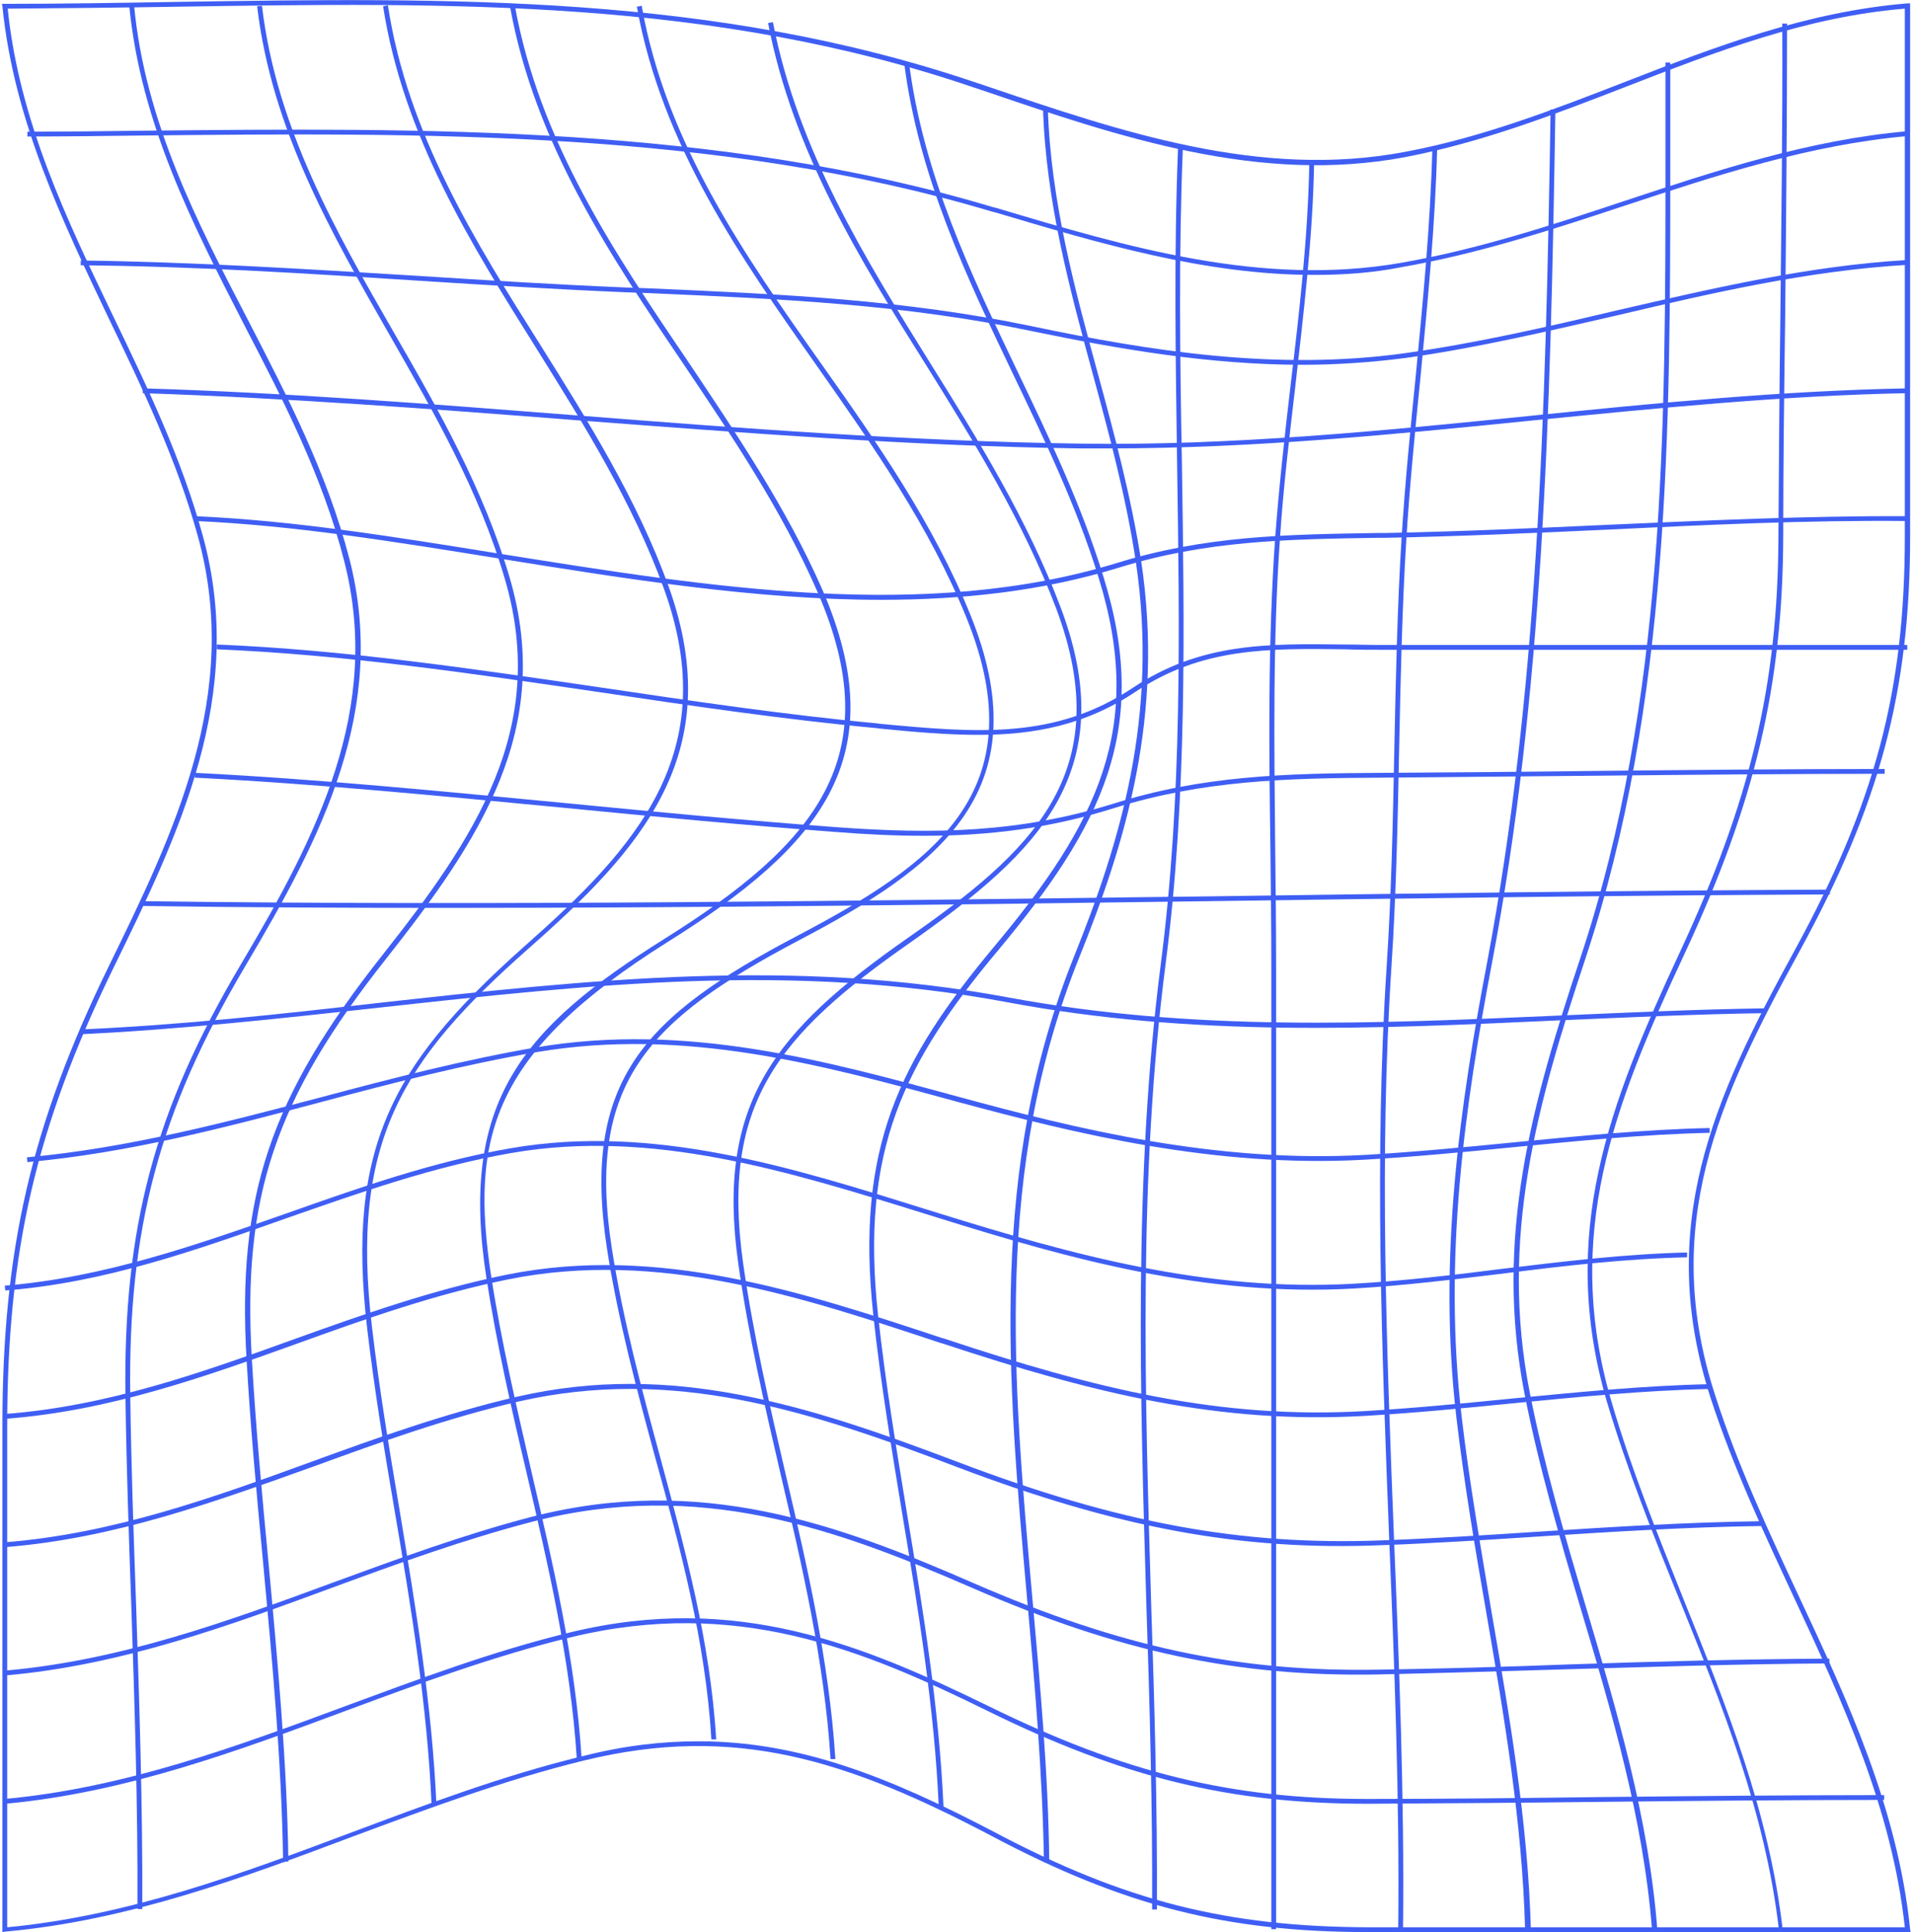 <svg width="398" height="402" viewBox="0 0 398 402" fill="none" xmlns="http://www.w3.org/2000/svg">
<path d="M0.5 402V401.5C0.5 379.6 0.5 357.7 0.5 335.8C0.5 322.8 0.5 309.7 0.5 296.7C0.5 260 6.5 234.1 22.6 201.1C36.2 173.3 50.2 144.5 41.2 111.7C36.8 95.7 29.6 80.7 22.6 66.2C13 46 2.9 25.1 0.5 1.3L0.4 0.8H1C12.9 0.8 24.8 0.6 36.4 0.4C94 -0.5 148.5 -1.3 203.1 17.2L205.2 17.9C233.2 27.4 262.2 37.3 292.3 31.6C308.4 28.6 323.5 22.7 338.2 17C356.7 9.8 375.9 2.4 396.9 0.7H397.4V1.2C397.4 22.2 397.4 43.2 397.4 64.2V111.5C397.4 143.9 391.1 167.4 374.3 198.1C357.4 228.9 345.4 255.3 356.9 290.5C361.5 304.8 367.9 318.5 374.1 331.8C384.3 353.6 394.8 376.1 397.4 401.4L397.5 402H397C381.4 402 365.8 402 350.2 402C328.4 402 306.7 402 284.9 402C255.2 402 233.9 396.6 206.5 382.1C176.5 366.3 153 358.6 121.5 366.3C105.1 370.3 89.1 376.3 73.7 382C50.6 390.7 26.7 399.6 1.1 401.9L0.5 402ZM145.3 362.3C166.2 362.3 184.8 369.6 206.9 381.2C234.1 395.6 255.3 400.9 284.8 401C306.6 401 328.3 401 350.1 401C365.5 401 380.9 401 396.3 401C393.6 376.1 383.2 353.8 373.2 332.3C367 319 360.6 305.3 355.9 290.9C344.4 255.3 356.4 228.7 373.4 197.7C390.1 167.1 396.3 143.8 396.3 111.6V64.3C396.3 43.5 396.3 22.6 396.3 1.8C375.6 3.5 356.7 10.9 338.4 18C323.7 23.7 308.5 29.6 292.3 32.7C262 38.4 232.9 28.5 204.7 18.9L202.6 18.2C148.4 -0.3 94 0.5 36.5 1.4C25.1 1.6 13.3 1.7 1.6 1.8C4 25.2 14 45.9 23.6 65.9C30.6 80.4 37.8 95.4 42.2 111.5C51.3 144.7 37.2 173.6 23.5 201.6C7.5 234.5 1.5 260.3 1.5 296.8C1.5 309.8 1.5 322.9 1.5 335.9C1.5 357.6 1.5 379.3 1.5 401C26.8 398.6 50.4 389.8 73.3 381.2C88.8 375.4 104.7 369.4 121.2 365.4C129.8 363.2 137.7 362.3 145.3 362.3Z" fill="#3F5EF4"/>
<path d="M273.4 57.2C250.7 57.2 228.6 50.6 207.1 44.2L206.3 44C149.3 27 88.3 27.6 29.3 28.2C21.4 28.3 13.5 28.4 5.7 28.4V27.4C13.5 27.4 21.4 27.3 29.3 27.2C88.4 26.6 149.4 26 206.6 43.1L207.4 43.3C234.5 51.4 262.5 59.7 291.4 54.7C307.5 51.9 323 46.8 338 41.8C356.8 35.6 376.2 29.1 396.9 27.3L397 28.3C376.5 30.1 357.1 36.5 338.3 42.7C323.2 47.7 307.7 52.8 291.5 55.6C285.5 56.8 279.4 57.2 273.4 57.2Z" fill="#3F5EF4"/>
<path d="M271 75.9C251.5 75.9 232.6 72.6 214.7 68.9C188 63.3 162.4 62.2 135.3 61L129.9 60.8C115.6 60.2 101.1 59.3 87 58.4C64 56.9 40.3 55.4 16.8 55.2V54.2C40.3 54.5 64 56 87 57.4C101 58.3 115.5 59.2 129.8 59.8L135.2 60C162.4 61.2 188 62.3 214.8 67.9C239.1 73 265.4 77.2 292.2 73.5C307.2 71.4 322 68 336.3 64.6C355.9 60.1 376.1 55.3 396.8 54.1L396.9 55.1C376.2 56.3 356 61 336.5 65.6C322.1 68.9 307.3 72.4 292.3 74.5C285.2 75.4 278.1 75.9 271 75.9Z" fill="#3F5EF4"/>
<path d="M230.8 93.3C228.7 93.3 226.6 93.3 224.5 93.3C189.3 92.8 153.9 90 119.5 87.4C90.1 85.1 59.7 82.8 29.7 81.8V80.8C59.8 81.7 90.2 84.1 119.6 86.4C153.9 89.1 189.4 91.8 224.5 92.3C256.2 92.8 288 89.6 318.6 86.5C344.1 83.9 370.6 81.3 396.9 80.8V81.8C370.6 82.3 344.2 85 318.7 87.5C290.1 90.4 260.5 93.3 230.8 93.3Z" fill="#3F5EF4"/>
<path d="M183.3 124.8C157.4 124.8 130.6 120.5 104.4 116.3C82.1 112.7 61.1 109.3 40.6 108.4V107.4C61.2 108.3 82.2 111.7 104.5 115.3C147.8 122.2 192.5 129.4 232.5 117.1C250.7 111.5 267.3 111.2 286.4 110.9H288.2C303.6 110.6 319.2 109.9 334.3 109.2C354.8 108.3 376 107.3 396.9 107.4V108.4C376 108.2 354.9 109.2 334.4 110.2C319.3 110.9 303.6 111.6 288.2 111.9H286.4C267.4 112.2 250.9 112.5 232.8 118.1C216.9 123 200.3 124.8 183.3 124.8Z" fill="#3F5EF4"/>
<path d="M203.6 152.9C197 152.9 190.2 152.3 183.1 151.6L182.4 151.5C163 149.7 143.5 146.8 124.6 144C98.7 140.2 71.8 136.2 45.1 135.1V134.1C71.9 135.2 98.7 139.2 124.7 143C143.6 145.8 163.1 148.7 182.4 150.5L183.1 150.6C203.4 152.5 219.5 153.9 235.7 143.1C249.8 133.7 263.7 133.9 279.9 134.1C282.3 134.1 284.8 134.2 287.3 134.2H396.8V135.2H287.3C284.8 135.2 282.3 135.2 279.9 135.1C263.9 134.9 250.1 134.7 236.3 143.9C225.8 150.9 215.1 152.9 203.6 152.9Z" fill="#3F5EF4"/>
<path d="M192.2 173.9C186.2 173.9 180.1 173.6 173.8 173.1C155 171.7 136 169.9 117.6 168.1C92.4 165.7 66.3 163.1 40.5 161.8L40.6 160.8C66.4 162.1 92.5 164.7 117.7 167.1C136.1 168.9 155.1 170.7 173.9 172.1C194.4 173.6 212 173.3 231.7 167.2C250.1 161.4 267.2 160.9 287.5 160.8C302.3 160.7 317.4 160.6 332 160.4C351.7 160.2 372.1 160 392.1 160V161C372.1 161 351.7 161.2 332 161.4C317.4 161.5 302.3 161.7 287.5 161.8C267.2 161.9 250.3 162.4 231.9 168.1C218.3 172.4 205.6 173.9 192.2 173.9Z" fill="#3F5EF4"/>
<path d="M92.7 188.9C71.6 188.9 50.6 188.8 29.6 188.5V187.5C103.7 188.5 178.9 187.4 251.6 186.5C293.9 185.9 337.6 185.3 380.7 185.1V186.1C337.7 186.3 293.9 186.9 251.6 187.5C199.5 188.2 146.1 188.9 92.7 188.9Z" fill="#3F5EF4"/>
<path d="M16.6 215.2V214.2C37.6 213.3 58.4 211 78.5 208.7C122.9 203.8 164.9 199.2 209.6 207.5C248.3 214.7 285.3 213 324.4 211.3C338.4 210.7 352.8 210 367.2 209.8V210.8C352.8 211 338.4 211.7 324.4 212.3C285.2 214.1 248.2 215.8 209.4 208.5C164.8 200.2 122.9 204.8 78.5 209.7C58.4 211.9 37.6 214.2 16.6 215.2Z" fill="#3F5EF4"/>
<path d="M5.7 241.8L5.6 240.8C26.6 238.9 47 233.5 66.8 228.3C81.4 224.4 96.5 220.5 111.7 217.9C142.7 212.7 171.5 220.6 199.4 228.2C224 234.9 252.9 242 283.9 240.3C294.3 239.7 304.7 238.7 314.8 237.7C328.2 236.4 342 235 355.7 234.7V235.7C342 236 328.2 237.4 314.8 238.7C304.7 239.7 294.2 240.7 283.8 241.3C252.7 243 223.8 235.9 199 229.2C171.2 221.6 142.5 213.7 111.7 218.9C96.5 221.5 81.4 225.4 66.8 229.3C47.2 234.5 26.8 239.9 5.7 241.8Z" fill="#3F5EF4"/>
<path d="M1.1 268.5L1 267.5C21.7 265.8 40.9 259 59.5 252.5C74.5 247.2 90 241.7 106.3 238.9C135.8 233.8 164.5 242.8 192.3 251.5L195.2 252.4C223.2 261.1 250.9 268.8 281.6 267.1C292 266.5 302.4 265.3 312.5 264C325 262.5 338 260.9 351 260.6V261.6C338 261.9 325.1 263.4 312.6 265C302.5 266.2 292.1 267.5 281.6 268.1C250.8 269.8 223 262.1 194.9 253.3L192 252.4C164.3 243.8 135.7 234.8 106.4 239.9C90.2 242.7 74.7 248.2 59.8 253.4C41.1 260 21.9 266.9 1.1 268.5Z" fill="#3F5EF4"/>
<path d="M1.1 295.2L1 294.2C22.4 292.6 42.2 285.5 61.3 278.6C75.5 273.5 90.2 268.3 105.5 265.2C137 258.9 167 268.8 196 278.4L196.4 278.5C228.2 289.1 254 295.3 283.9 293.6C294.1 293 304.5 292 314.4 291C327.9 289.7 341.8 288.3 355.6 288V289C341.8 289.3 327.9 290.7 314.5 292C304.5 293 294.2 294 283.9 294.6C253.8 296.3 228 290.1 196 279.5L195.6 279.4C166.7 269.8 136.9 259.9 105.7 266.2C90.4 269.3 75.8 274.5 61.7 279.6C42.5 286.5 22.6 293.6 1.1 295.2Z" fill="#3F5EF4"/>
<path d="M1.1 321.9L1 320.9C23.7 319.1 44.6 311.5 64.9 304.1C78.6 299.1 92.9 294 107.6 290.6C139.8 283.2 168.2 292.4 199.3 304.2C232.7 316.9 258.2 321.6 287.4 320.5C298.3 320.1 309.3 319.4 319.9 318.7C335.3 317.7 351.2 316.7 367 316.5V317.5C351.3 317.7 335.4 318.7 320 319.7C309.4 320.4 298.3 321.1 287.5 321.5C258.1 322.7 232.5 317.9 199 305.2C168.1 293.4 139.9 284.3 107.9 291.6C93.2 295 79 300.1 65.3 305.1C44.9 312.4 23.9 320.1 1.1 321.9Z" fill="#3F5EF4"/>
<path d="M1.1 348.6L1 347.6C25.1 345.5 47.5 337.3 69.2 329.3C82.6 324.4 96.4 319.3 110.6 315.6C145.6 306.6 174.2 317 202.8 329.5C233.2 342.7 257.5 347.9 286.6 347.4C300 347.2 313.5 346.8 326.6 346.3C344.3 345.7 362.6 345.2 380.6 345.1V346.1C362.6 346.2 344.3 346.8 326.6 347.3C313.5 347.7 299.9 348.1 286.5 348.4C257.3 348.9 232.9 343.7 202.3 330.4C173.8 318 145.4 307.7 110.8 316.6C96.6 320.3 82.8 325.3 69.5 330.2C47.8 338.2 25.3 346.5 1.1 348.6Z" fill="#3F5EF4"/>
<path d="M284.5 375.3C255.9 375.3 233.7 369.9 205.3 355.9C179.3 343.1 153.1 332.4 119 340.6C102.9 344.5 87.2 350.3 72.1 355.9C49.5 364.3 26.1 373 1.1 375.3L1 374.3C25.9 372 49.2 363.4 71.8 355C87 349.4 102.6 343.5 118.8 339.6C153.2 331.3 179.5 342.2 205.7 355C234 368.9 256.1 374.3 284.5 374.3C284.7 374.3 284.8 374.3 285 374.3C301.1 374.3 317.5 374.1 333.4 373.9C352.6 373.7 372.5 373.5 392 373.5V374.5C372.5 374.5 352.6 374.7 333.4 374.9C317.5 375.1 301.1 375.2 285 375.3C284.8 375.3 284.7 375.3 284.5 375.3Z" fill="#3F5EF4"/>
<path d="M370.1 401.5C367.3 377.1 358.2 354.6 349.4 332.8C344 319.5 338.5 305.7 334.3 291.6C324.2 256.9 334.7 229.9 349.5 198.1C364.1 166.8 369.9 142.6 370 111.6C370.1 96.5 370.2 81.1 370.4 66.3C370.6 46.2 370.9 25.3 370.8 4.9H371.8C371.8 25.4 371.6 46.2 371.4 66.3C371.2 81.2 371 96.5 371 111.6C370.9 142.8 365.1 167.1 350.4 198.6C335.7 230.1 325.2 257 335.2 291.4C339.3 305.5 344.9 319.3 350.2 332.6C359 354.5 368.1 377 370.9 401.6L370.1 401.5Z" fill="#3F5EF4"/>
<path d="M343.7 401.5C341.9 378.4 335.3 356.2 328.9 334.8C324.6 320.3 320.2 305.4 317.2 290.1C310.8 257.5 318.7 229.6 328.9 199C346.5 146 346.5 89 346.5 33.8C346.5 26.8 346.5 19.9 346.5 13H347.5C347.5 19.9 347.5 26.9 347.5 33.8C347.5 89 347.5 146.1 329.9 199.3C319.8 229.7 311.9 257.6 318.3 289.9C321.3 305.1 325.7 320 330 334.5C336.4 356 343 378.2 344.8 401.4L343.7 401.5Z" fill="#3F5EF4"/>
<path d="M317.3 401.5C316.7 379.1 312.9 356.9 309.2 335.4C306.9 322.2 304.6 308.5 303 294.9C299.1 261.6 303.8 229.7 309.4 200.2C319.9 144.6 321.6 86.9 322.6 22.8H323.6C322.6 87 321 144.7 310.4 200.4C304.8 229.9 300.2 261.7 304.1 294.8C305.7 308.4 308.1 322.1 310.3 335.3C314 356.8 317.9 379.1 318.5 401.6L317.3 401.5Z" fill="#3F5EF4"/>
<path d="M291.9 401.5H290.9C291.2 374.1 290.1 346.4 289 319.7C287.5 280.9 285.9 240.9 288.5 201C289.5 185.8 289.8 170.4 290.1 155.4C290.4 141.1 290.7 126.4 291.6 111.9C292.3 100.8 293.4 89.5 294.5 78.7C296 63 297.6 46.9 298 30.8H299C298.6 46.9 297 63.1 295.5 78.8C294.4 89.7 293.3 100.9 292.6 112C291.7 126.5 291.4 141.2 291.1 155.4C290.8 170.3 290.5 185.8 289.5 201C286.9 240.8 288.5 280.8 290 319.6C291.1 346.4 292.2 374 291.9 401.5Z" fill="#3F5EF4"/>
<path d="M265.5 401.4H264.5C264.5 372.8 264.5 344.1 264.5 315.5C264.5 277.4 264.5 239.4 264.5 201.3C264.5 192.9 264.4 184.4 264.3 176.1C264 155 263.8 133.2 265.3 111.9C266.1 101.2 267.3 90.5 268.5 80.2C270.3 65.2 272.1 49.6 272.4 34.1H273.4C273.1 49.7 271.2 65.2 269.5 80.3C268.3 90.6 267 101.3 266.3 112C264.8 133.2 265.1 155 265.3 176.1C265.4 184.4 265.5 192.9 265.5 201.3C265.5 239.4 265.5 277.4 265.5 315.5C265.5 344.2 265.5 372.8 265.5 401.4Z" fill="#3F5EF4"/>
<path d="M240.7 397.3H239.7C239.8 376.1 239.2 354.7 238.5 333.9C237.2 290.2 235.8 245 241.5 200.6C246 165.8 245.4 130.7 244.9 96.7C244.6 75.1 244.2 52.8 245.1 30.6H246.1C245.2 52.7 245.5 75 245.9 96.6C246.4 130.6 247 165.8 242.5 200.6C236.8 244.9 238.2 290.1 239.5 333.7C240.2 354.6 240.8 376.1 240.7 397.3Z" fill="#3F5EF4"/>
<path d="M217.2 387.5C216.9 369.1 215.3 350.6 213.7 332.8C209.6 286.7 205.7 243.2 223.5 198.9C233 175.3 241.1 149 236.3 116.8C234.3 103.5 230.8 90.5 227.4 78C222.6 60.3 217.6 42 217 22.5H218C218.6 41.8 223.6 60.1 228.4 77.7C231.8 90.2 235.3 103.2 237.4 116.6C242.3 149 234.1 175.5 224.5 199.3C206.8 243.4 210.7 286.8 214.8 332.7C216.4 350.6 218.1 369 218.3 387.5H217.2Z" fill="#3F5EF4"/>
<path d="M195.3 375.8C194.4 355.2 191 334.7 187.7 314.9C185.5 301.5 183.2 287.6 181.7 273.7C177.9 238.8 187.2 220.5 206.8 197C228.4 171.2 238.2 151.3 228.6 120.3C224 105.3 217.2 91.3 210.7 77.7C201.1 57.6 191.1 36.7 188.1 13L189.1 12.9C192.1 36.5 202.1 57.2 211.7 77.3C218.2 90.9 225 105 229.6 120.1C239.4 151.6 229.4 171.7 207.6 197.8C188.1 221.1 178.9 239.3 182.7 273.8C184.2 287.6 186.5 301.5 188.7 314.9C192 334.8 195.4 355.3 196.3 376L195.3 375.8Z" fill="#3F5EF4"/>
<path d="M172.8 366C171.5 345.7 166.9 325.9 162.4 306.7C159.1 292.5 155.7 277.8 153.6 262.9C148.9 229.5 161.2 214.5 188.8 195.2C214.3 177.4 232.7 161 219.7 126.5C212.8 108.3 202.6 91.9 192.7 76C179 54.2 165 31.7 159.8 4.8L160.8 4.6C166 31.3 180 53.8 193.5 75.5C203.5 91.5 213.7 108 220.6 126.2C226.7 142.3 226.4 155.3 219.8 167.1C213.8 177.7 203.3 186.3 189.4 196.1C161.6 215.5 150 229.8 154.6 262.8C156.7 277.6 160.1 292.3 163.4 306.5C167.9 325.7 172.5 345.6 173.8 366H172.8Z" fill="#3F5EF4"/>
<path d="M148 361.9C146.8 341.5 141.5 322 136.3 303.2C132.5 289.2 128.6 274.7 126.3 259.9C120.9 224.8 134.1 211.4 165.9 194.7C193.8 180 215.8 164.9 201.1 128.6C193.4 109.5 181.5 92.6 170 76.2C154.1 53.6 137.7 30.3 132.5 1.4L133.5 1.2C138.6 29.9 155 53.2 170.8 75.6C182.4 92 194.3 109 202 128.2C208.7 144.9 208.3 158.4 200.6 169.7C193.3 180.5 179.8 188.5 166.3 195.6C135 212.1 121.9 225.2 127.3 259.8C129.6 274.6 133.5 289 137.3 303C142.4 321.9 147.8 341.5 149 361.9H148Z" fill="#3F5EF4"/>
<path d="M120 365.9C118.7 345.4 114 325.5 109.5 306.2C106.4 293.1 103.3 279.5 101.2 265.9C95.5 229.2 108.6 213.9 138.3 195.3C169.7 175.6 185 157.5 170.1 123.2C162.7 106.2 152.2 90.6 142.1 75.6C126.9 53.1 111.2 29.7 106.1 1.3L107.1 1.1C112.2 29.4 127.8 52.6 143 75C153.1 90.1 163.6 105.6 171.1 122.7C186.2 157.6 170.8 176 138.9 196C102.1 219.1 97.8 236.8 102.2 265.6C104.3 279.2 107.5 292.8 110.5 305.9C115 325.2 119.7 345.2 121 365.8L120 365.9Z" fill="#3F5EF4"/>
<path d="M89.8 375.7C88.9 354.9 85.5 334.2 82.1 314.3C80 302 77.9 289.2 76.4 276.5C74.2 257.7 75.5 244 80.7 231.9C85.5 220.7 94 210.3 109.1 196.9C132.3 176.4 150.5 156.6 138.1 122.4C131.6 104.5 121.4 88.2 111.6 72.5C98 50.8 83.9 28.3 79.7 1.3L80.7 1.1C84.8 27.9 98.9 50.3 112.5 71.9C122.4 87.7 132.6 104 139.1 122C151.6 156.8 133.3 176.8 109.8 197.5C83.7 220.6 72.8 237.5 77.4 276.2C78.9 288.9 81 301.6 83.1 314C86.4 334 89.9 354.7 90.8 375.6L89.8 375.7Z" fill="#3F5EF4"/>
<path d="M58.9 387.4C58.6 366.4 56.6 345.2 54.7 324.7C53.4 311 52.1 296.9 51.3 282.9C49.3 248.8 56.2 228.3 79.5 198.8C98.8 174.4 114.1 151.6 105.1 120.7C99.8 102.3 90.2 85.7 81 69.6C69 48.6 56.5 26.9 53.5 1.3L54.5 1.2C57.5 26.6 69.9 48.2 81.9 69.1C91.2 85.2 100.7 101.9 106.1 120.4C115.2 151.8 99.8 174.8 80.4 199.4C57.2 228.7 50.4 249 52.4 282.8C53.2 296.7 54.5 310.9 55.8 324.5C57.7 345 59.7 366.3 60 387.3L58.9 387.4Z" fill="#3F5EF4"/>
<path d="M29.6 397.2H28.6C28.7 376 28 354.4 27.3 333.6C26.8 319.5 26.3 305 26.1 290.7C25.6 255.5 32.1 231 50.2 200.5C66 173.9 79.5 147.4 71.6 116.7C67.1 99 58.7 82.8 50.6 67.2C40.1 46.7 29.3 25.7 26.9 1.3L27.9 1.2C30.2 25.4 41.1 46.4 51.6 66.6C59.7 82.3 68.1 98.5 72.7 116.3C80.7 147.5 67 174.1 51.1 200.9C33.1 231.3 26.6 255.6 27.1 290.6C27.3 304.9 27.8 319.5 28.3 333.5C29 354.4 29.7 376 29.6 397.2Z" fill="#3F5EF4"/>
</svg>
